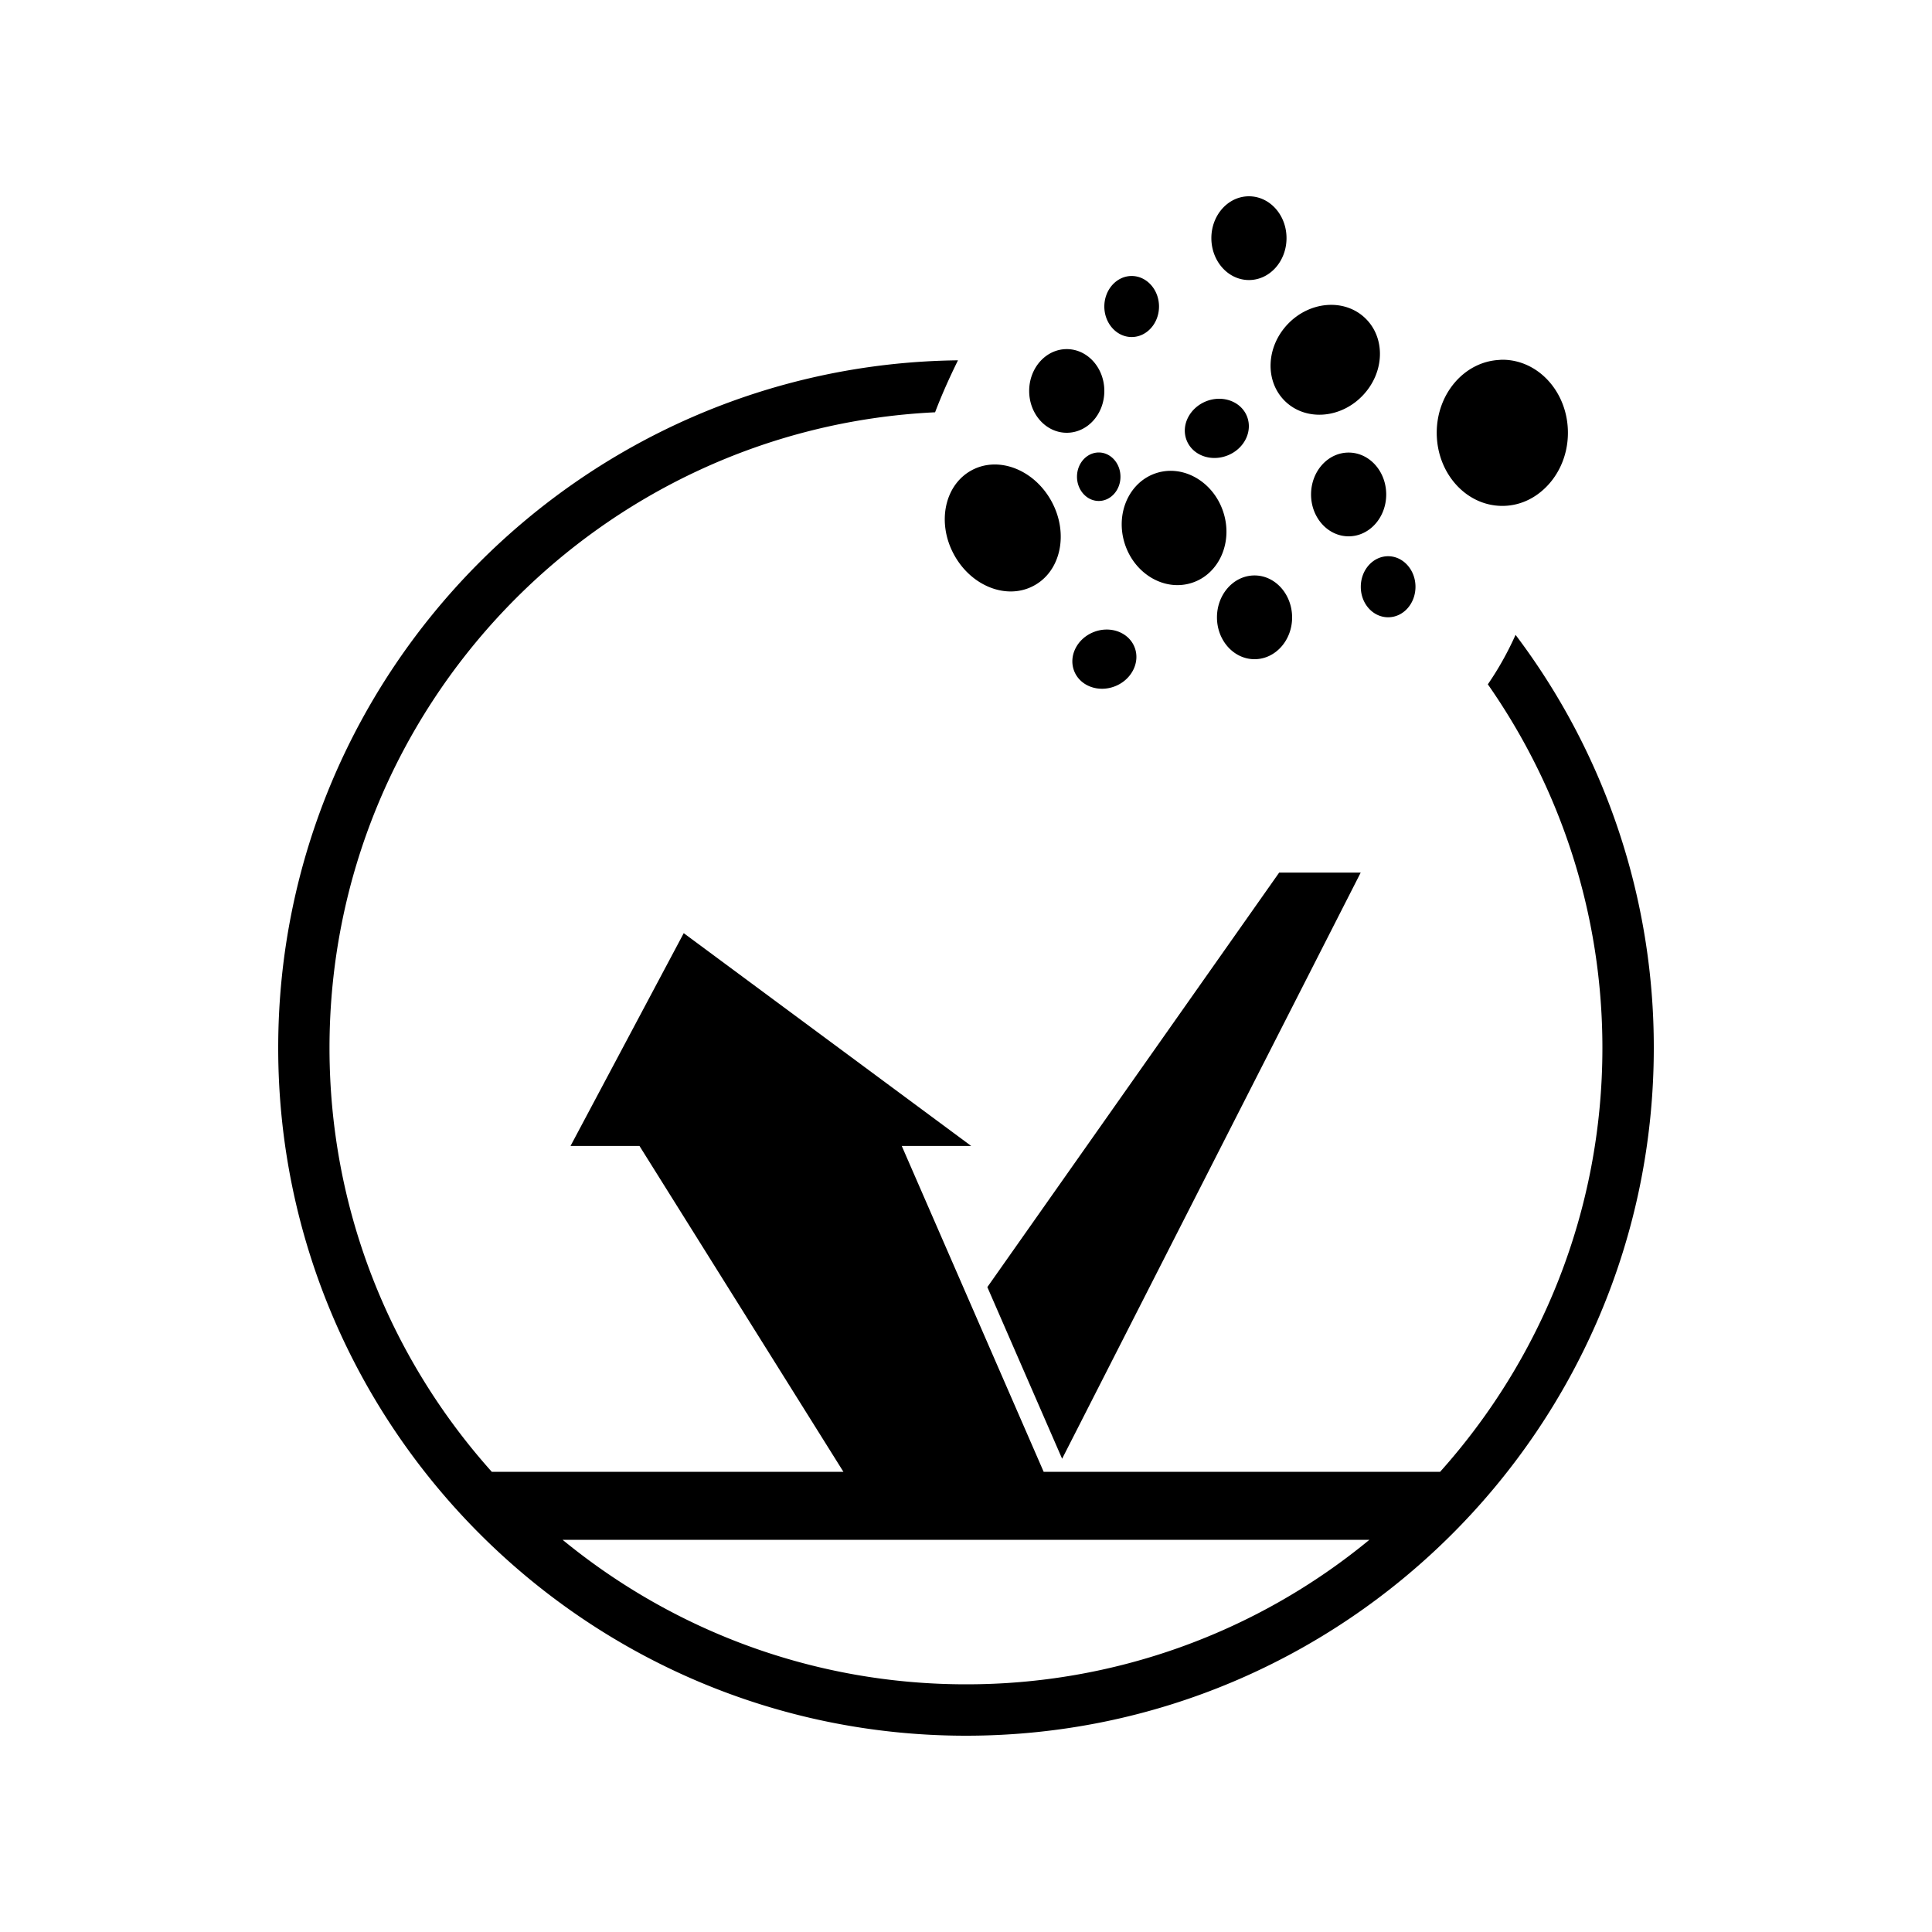 <svg xmlns="http://www.w3.org/2000/svg" viewBox="0 0 200 200" xmlnsV="https://vecta.io/nano"><path d="M102.21 133.24l7.74 17.77 30.91-60.68h-8.44zm51.81-62.4c7.46 10.68 11.86 23.65 11.86 37.64 0 16.84-6.36 32.22-16.8 43.88h-41.04l-14.69-33.73h1.8 5.39L70.78 96.6l-11.72 22.03h7.14l21.11 33.73h-36.4c-10.44-11.66-16.8-27.04-16.8-43.88 0-35.26 27.84-64.13 62.69-65.8.67-1.76 1.47-3.56 2.37-5.38-38.87.45-70.37 32.2-70.37 71.18 0 39.26 31.94 71.2 71.2 71.2s71.2-31.94 71.2-71.2a70.79 70.79 0 0 0-14.31-42.76c-.81 1.8-1.76 3.51-2.87 5.12zm-12.26 88.56A65.53 65.53 0 0 1 100 174.36c-15.83 0-30.38-5.62-41.76-14.96h83.52zm-2.15-112.55c-2.15 0-3.89 1.94-3.89 4.34 0 2.39 1.74 4.33 3.89 4.33s3.89-1.94 3.89-4.33c0-2.4-1.74-4.34-3.89-4.34zm-10.32-17.86c2.15 0 3.89-1.94 3.89-4.34s-1.74-4.33-3.89-4.33-3.89 1.94-3.89 4.33 1.74 4.34 3.89 4.34zm-14.97 11.48c0-2.39-1.74-4.33-3.89-4.33s-3.89 1.94-3.89 4.33 1.74 4.33 3.89 4.33 3.89-1.93 3.89-4.33zm15.55 19.1c-2.15 0-3.89 1.94-3.89 4.34 0 2.39 1.74 4.33 3.89 4.33s3.89-1.94 3.89-4.33c-.01-2.4-1.75-4.34-3.89-4.34zm-7.03-13.99c.61 1.55 2.5 2.25 4.23 1.57s2.63-2.49 2.02-4.04-2.51-2.25-4.23-1.57c-1.72.69-2.63 2.49-2.02 4.04zM117.45 67c-.61-1.55-2.51-2.25-4.23-1.57-1.73.68-2.63 2.49-2.02 4.04s2.51 2.25 4.23 1.57 2.63-2.49 2.02-4.04zm-3.13-35.27c0 1.74 1.27 3.16 2.83 3.16s2.83-1.42 2.83-3.16-1.27-3.16-2.83-3.16-2.83 1.42-2.83 3.16zm-2.83 17.62c0 1.38 1.01 2.51 2.25 2.51s2.25-1.12 2.25-2.51-1.01-2.51-2.25-2.51c-1.25.01-2.25 1.13-2.25 2.51zM143.7 63.9c1.57 0 2.83-1.41 2.83-3.16 0-1.74-1.27-3.16-2.83-3.16s-2.83 1.41-2.83 3.16c-.01 1.75 1.26 3.16 2.83 3.16zm5.03-19.1c0 4.18 3.04 7.57 6.79 7.57 1.55 0 2.97-.58 4.11-1.56 1.62-1.38 2.68-3.55 2.68-6.01 0-4.18-3.04-7.56-6.79-7.56a3.03 3.03 0 0 0-.31.02c-3.61.18-6.48 3.49-6.48 7.54zm-41.71 15.83c2.8-1.5 3.63-5.4 1.85-8.7s-5.48-4.76-8.28-3.25-3.63 5.4-1.85 8.7c1.78 3.31 5.49 4.76 8.28 3.25zm26.31-27.1c-2.29 2.38-2.41 5.97-.28 8.02s5.72 1.79 8-.59c2.29-2.38 2.41-5.97.28-8.02s-5.71-1.79-8 .59zm-13.65 15.45c-2.81.92-4.26 4.21-3.23 7.35 1.03 3.13 4.14 4.92 6.95 4s4.26-4.21 3.23-7.34-4.14-4.93-6.95-4.01z"/></svg>